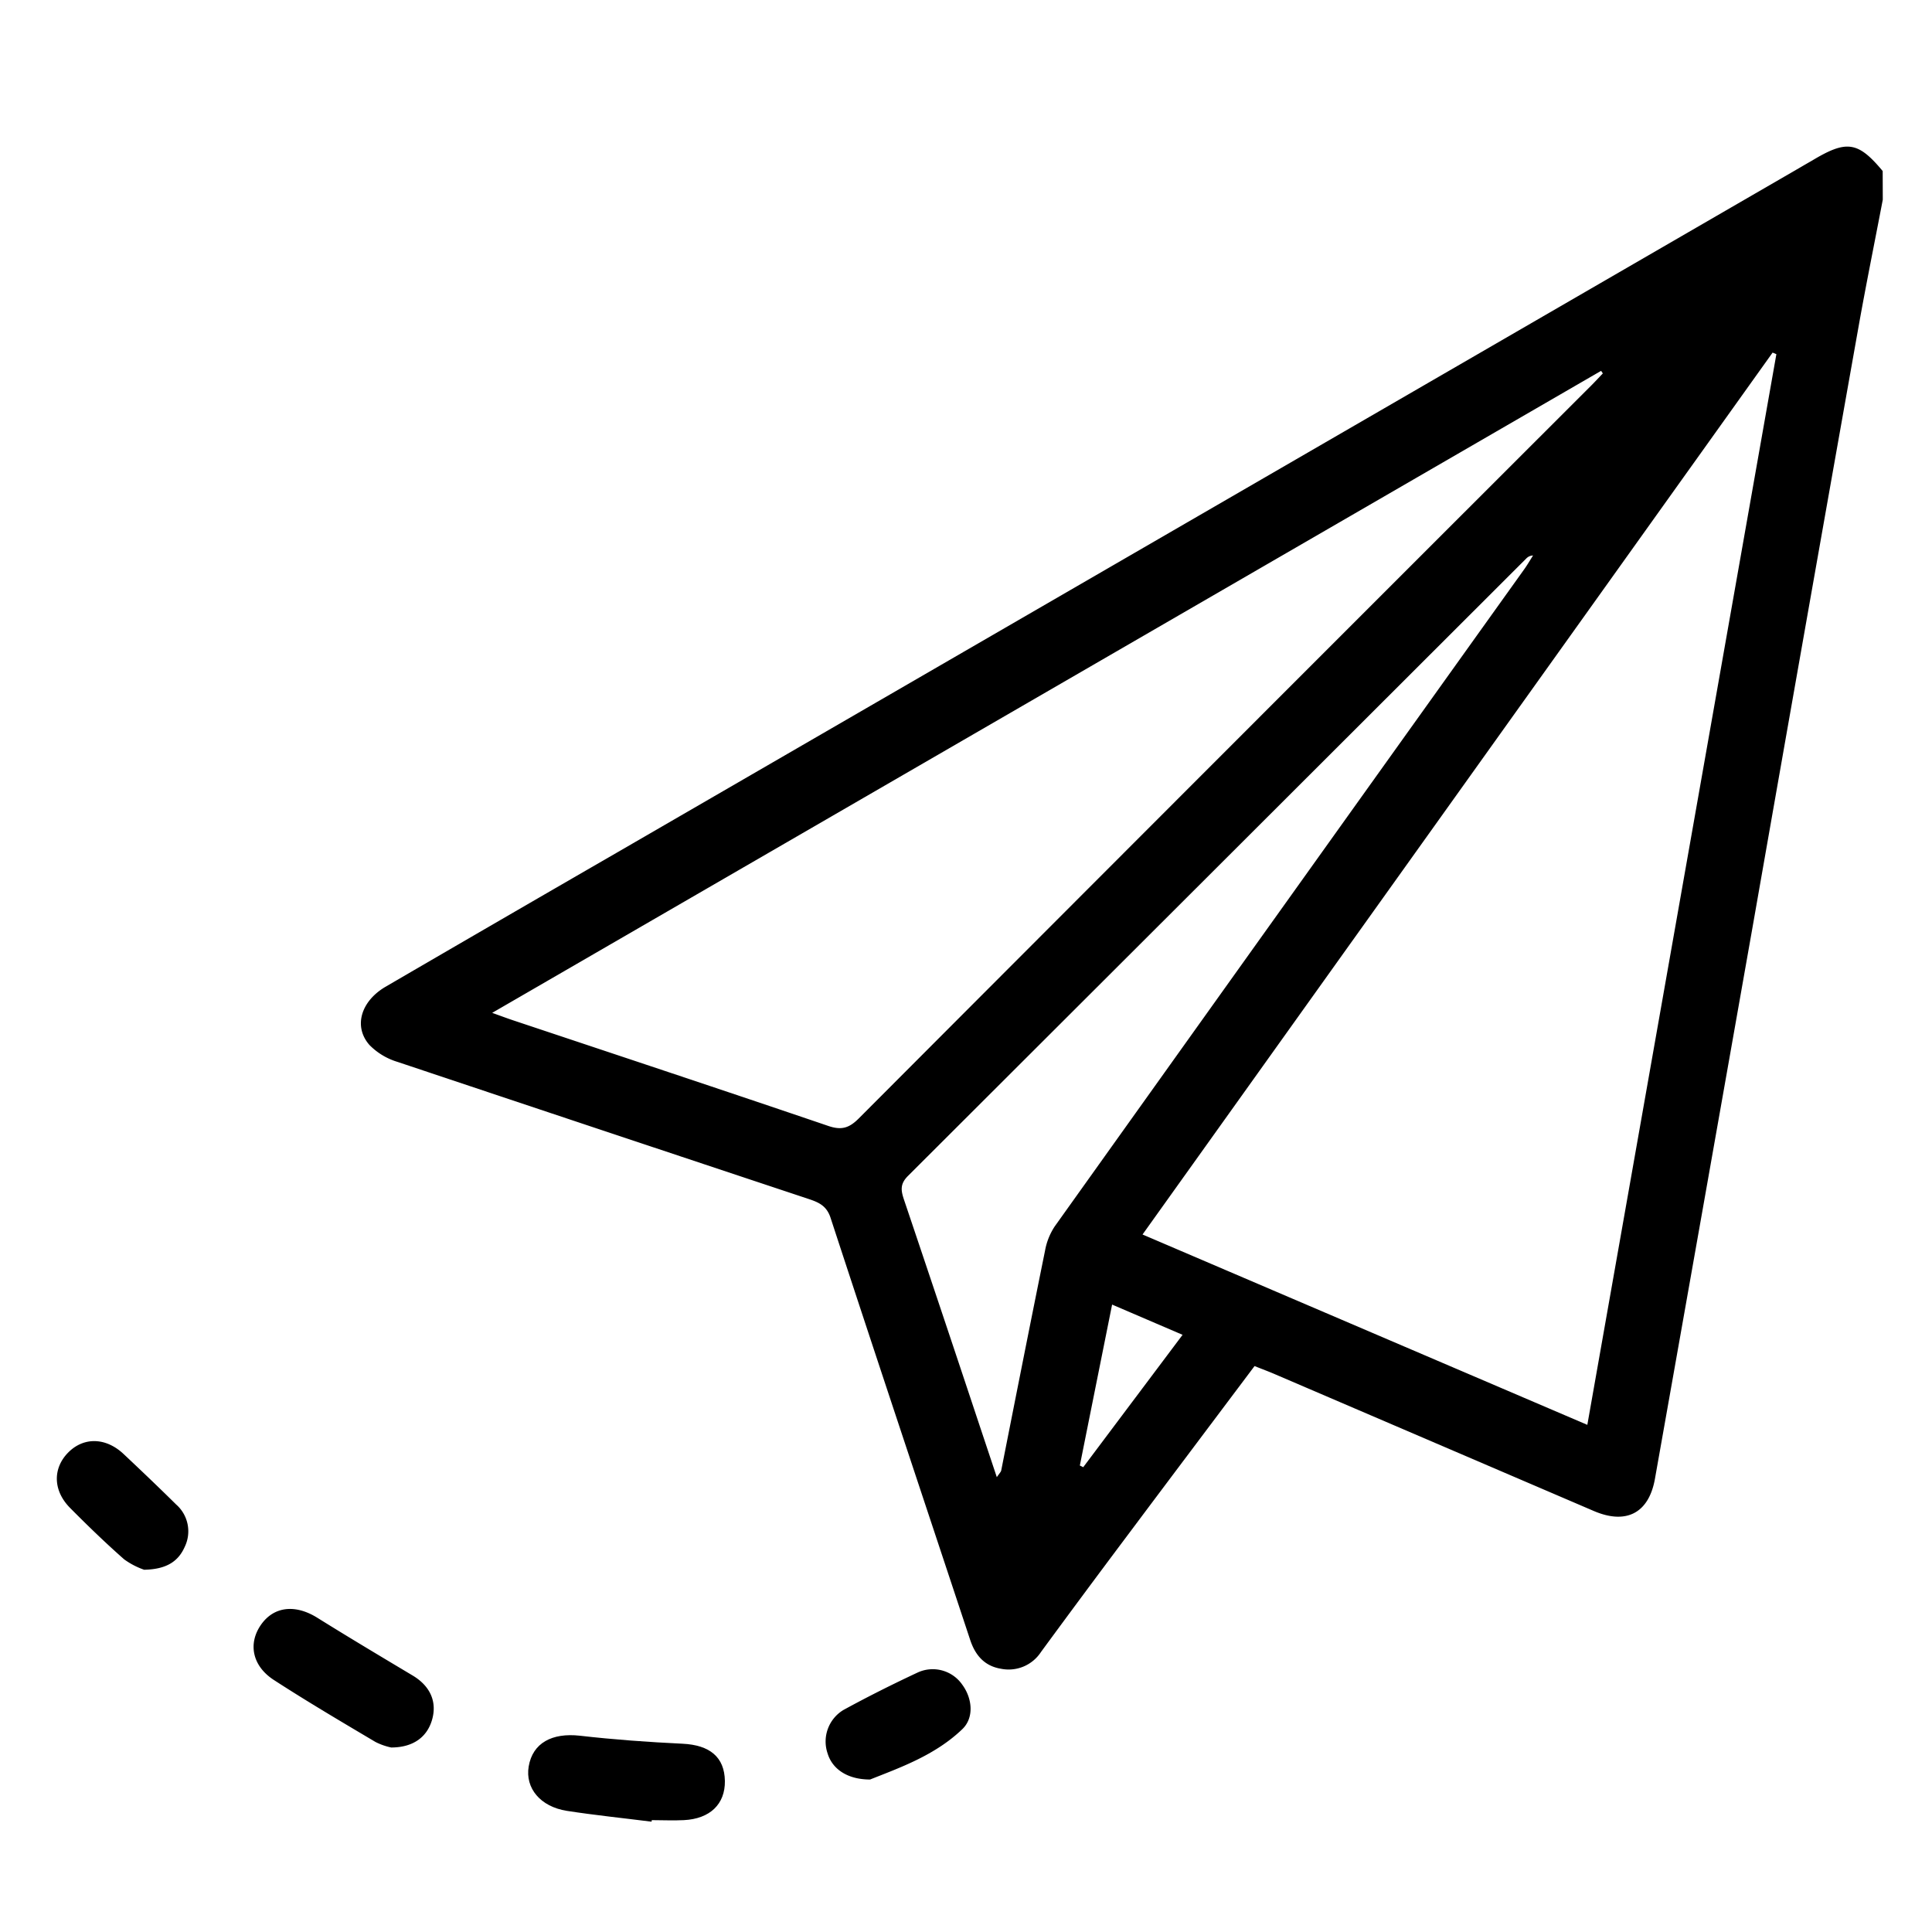 <svg id="Livello_1" data-name="Livello 1" xmlns="http://www.w3.org/2000/svg" viewBox="0 0 400 400"><title>ic_paperplane</title><path d="M389.81,41.34c-1.7,8.9-3.51,17.79-5.09,26.71q-11,61.88-21.85,123.78Q352.78,249,342.64,306.16c-1.26,7.1-5.94,9.56-12.67,6.67l-66-28.31c-1.34-.58-2.7-1.08-4.23-1.69-8.86,11.8-17.65,23.48-26.41,35.19q-9,12-17.8,24a8,8,0,0,1-8.33,3.47c-3.38-.57-5.28-2.79-6.33-5.95-9.65-29.14-19.37-58.26-28.92-87.43-.85-2.59-2.62-3.24-4.73-3.94q-42.46-14.11-84.9-28.31a13.66,13.66,0,0,1-5.84-3.52c-3.33-3.81-1.77-9,3.27-12q23.89-13.91,47.84-27.74l245-141.86c.85-.5,1.71-1,2.56-1.48,7.16-4.32,9.51-4,14.64,2.15Zm-22,32L367,73,236.55,255.59,328.64,295C341.75,220.79,354.76,147.06,367.78,73.33ZM101.9,209.7c2,.72,3.13,1.14,4.26,1.52,21.78,7.27,43.58,14.49,65.32,21.89,2.75.94,4.34.44,6.34-1.57q75.72-75.89,151.56-151.65c.84-.84,1.65-1.72,2.47-2.58l-.36-.53Zm104.48,96.13c.54-.8.84-1.07.91-1.38,3-15.18,6-30.37,9.08-45.54a13.32,13.32,0,0,1,2-5q48.53-68,97.17-136c.67-.93,1.24-1.93,1.86-2.9a2,2,0,0,0-1.41.63q-64,63.93-128,127.82c-1.67,1.66-1.47,3-.84,4.89q7.89,23.39,15.67,46.81Zm23.87-35.73c-2.27,11.32-4.48,22.32-6.68,33.32l.7.35,20.57-27.41Z"/><path d="M134.9,377.16c-5.85-.74-11.71-1.34-17.53-2.24-5.5-.86-8.67-4.71-7.91-9.2.82-4.86,4.84-7,10.59-6.36,7.06.81,14.17,1.32,21.27,1.66,5.61.27,8.68,2.74,8.76,7.71.07,4.79-3.09,7.85-8.51,8.11-2.2.11-4.42,0-6.63,0Z"/><path d="M81,361.8a13.14,13.14,0,0,1-3.27-1.15c-7.06-4.19-14.14-8.36-21-12.81-4.49-2.89-5.41-7.51-2.73-11.4s7.15-4.33,11.68-1.51c6.56,4.09,13.2,8.05,19.81,12,3.54,2.14,5,5.33,4,9S85.59,361.79,81,361.8Z"/><path d="M29.84,325a16,16,0,0,1-4.13-2.15c-3.86-3.4-7.58-7-11.19-10.64s-3.59-8.25-.4-11.48,7.77-3.17,11.47.31,7.3,6.91,10.88,10.45a7.38,7.38,0,0,1,1.78,8.76C36.9,323.31,34.42,324.91,29.84,325Z"/><path d="M180.14,368.43c-4.72,0-7.82-2.19-8.79-5.39a7.62,7.62,0,0,1,3.26-9c5.06-2.77,10.22-5.35,15.44-7.79a7.44,7.44,0,0,1,9.18,2.55c2.08,2.82,2.49,6.83,0,9.21C193.56,363.45,186.23,366,180.14,368.43Z"/></svg>
